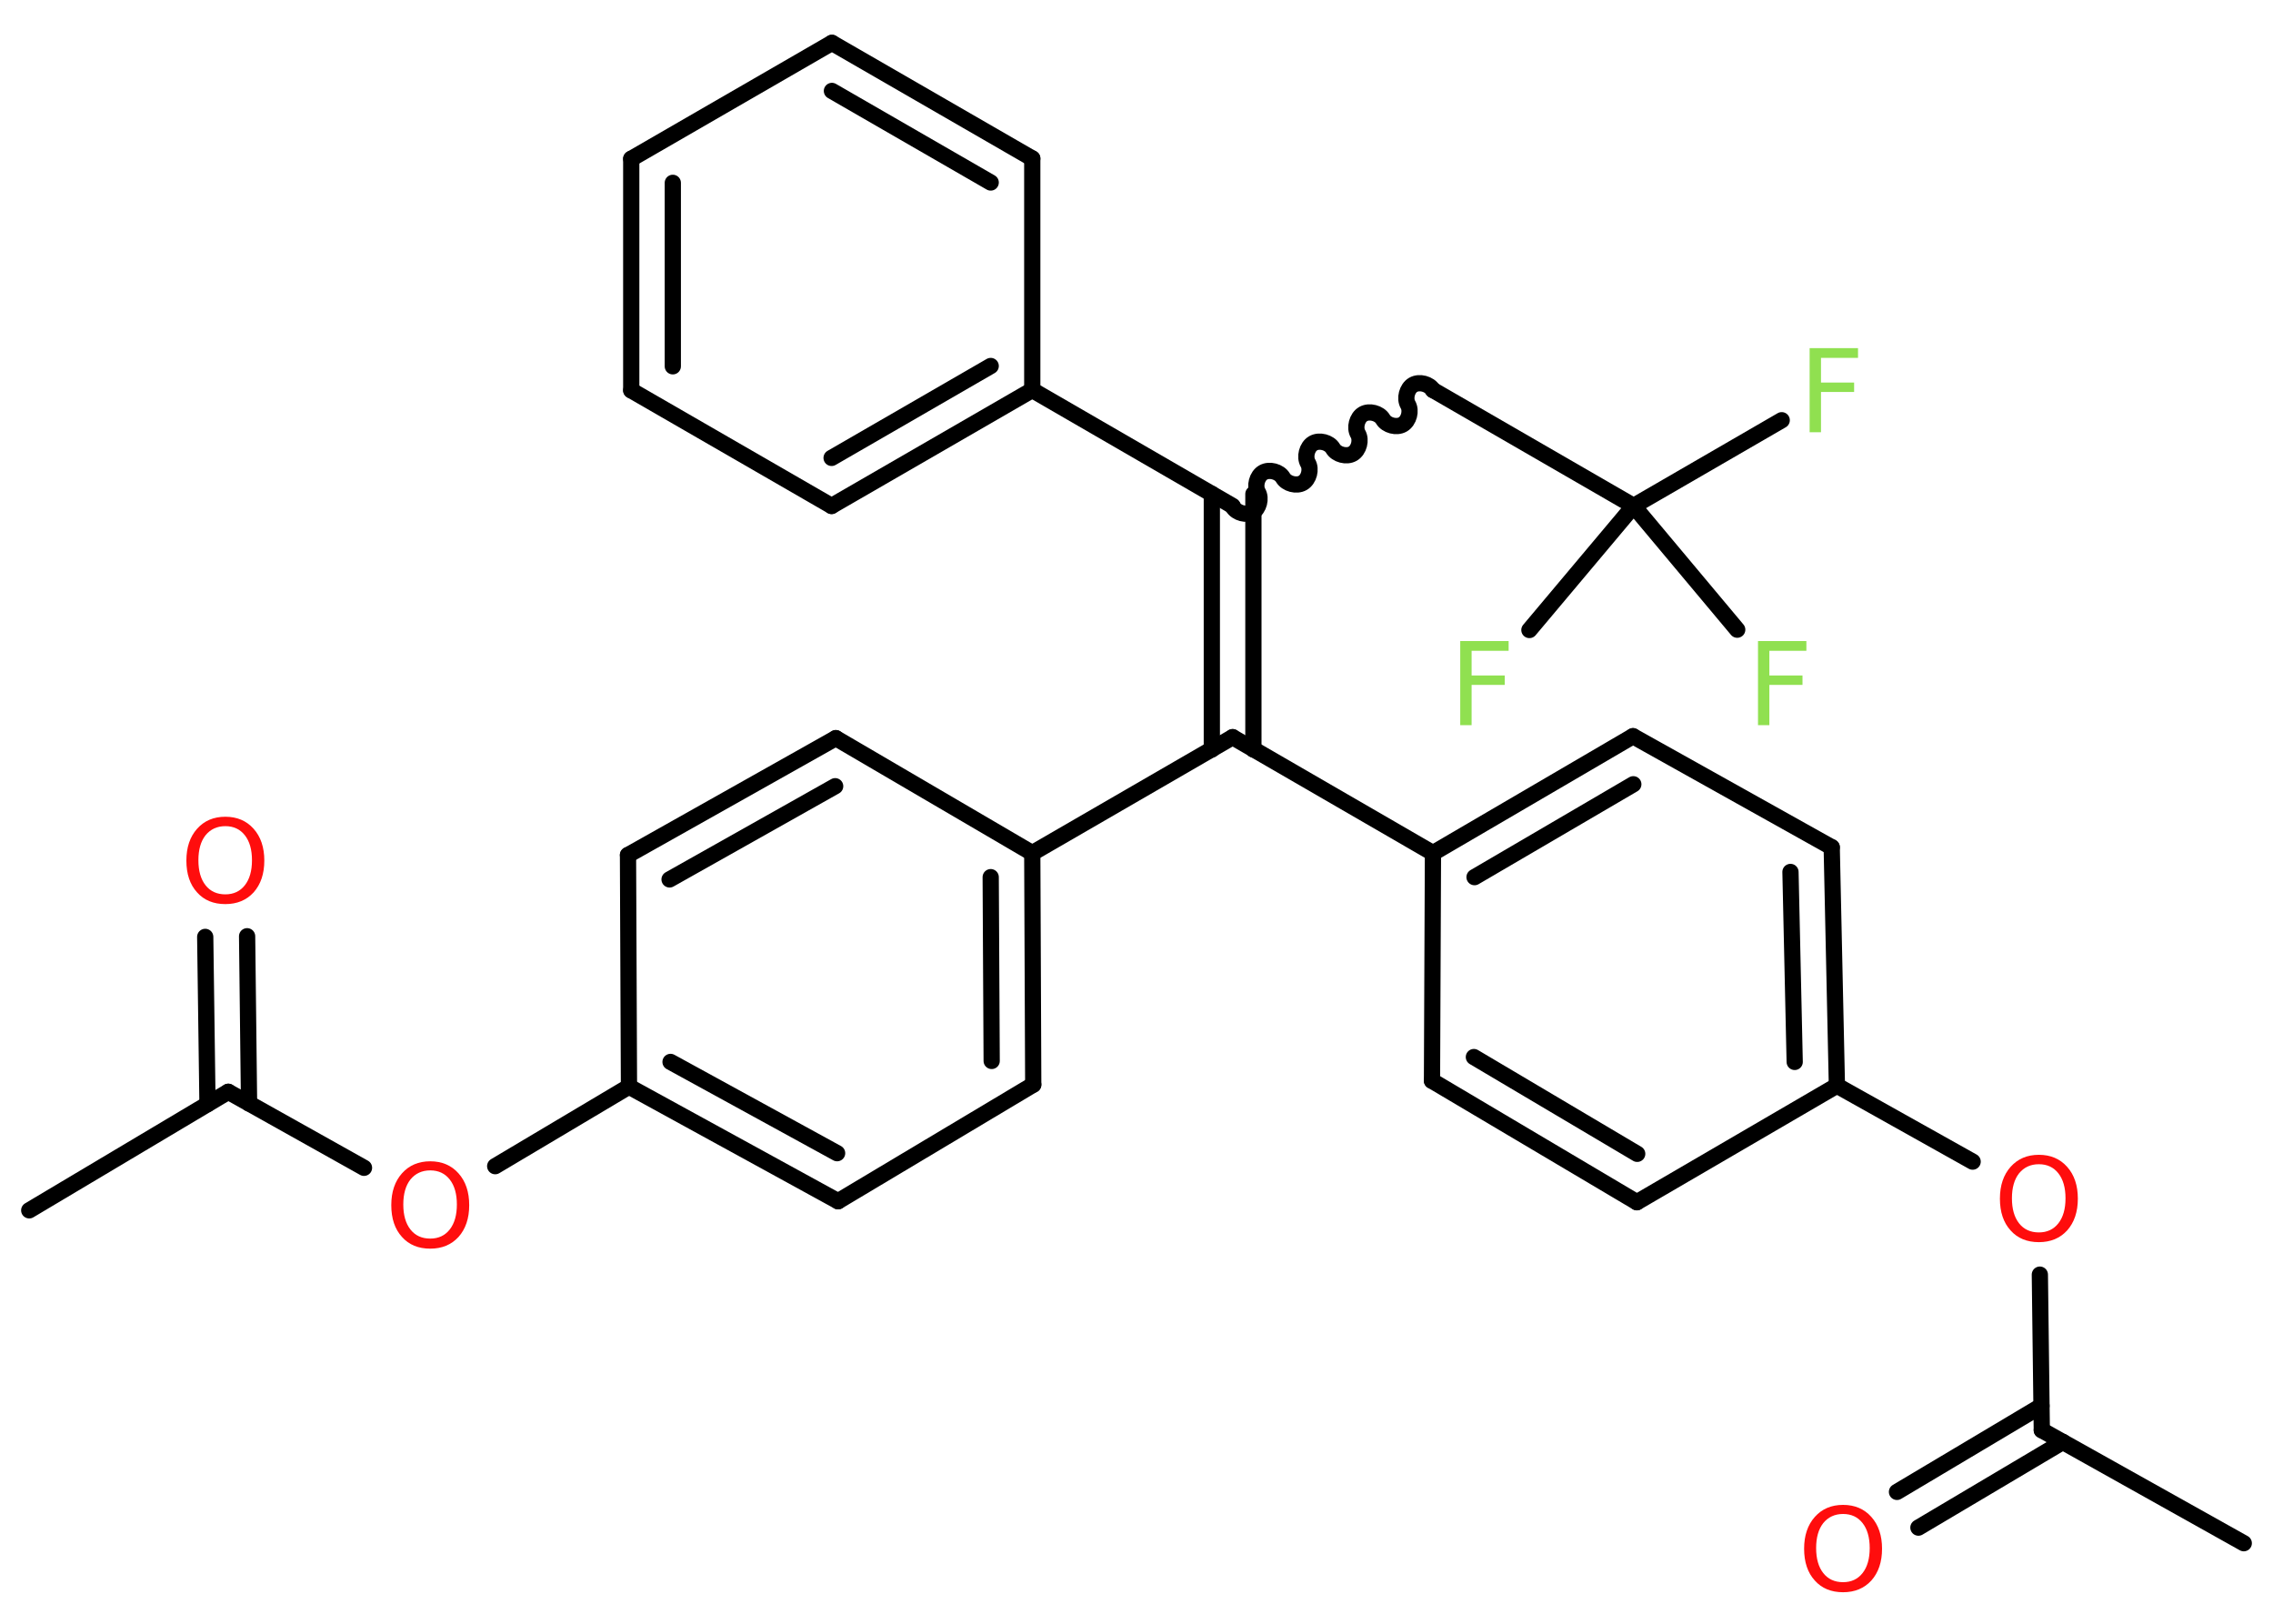 <?xml version='1.0' encoding='UTF-8'?>
<!DOCTYPE svg PUBLIC "-//W3C//DTD SVG 1.1//EN" "http://www.w3.org/Graphics/SVG/1.1/DTD/svg11.dtd">
<svg version='1.2' xmlns='http://www.w3.org/2000/svg' xmlns:xlink='http://www.w3.org/1999/xlink' width='70.0mm' height='50.0mm' viewBox='0 0 70.0 50.0'>
  <desc>Generated by the Chemistry Development Kit (http://github.com/cdk)</desc>
  <g stroke-linecap='round' stroke-linejoin='round' stroke='#000000' stroke-width='.5' fill='#FF0D0D'>
    <rect x='.0' y='.0' width='70.0' height='50.0' fill='#FFFFFF' stroke='none'/>
    <g id='mol1' class='mol'>
      <line id='mol1bnd1' class='bond' x1='69.1' y1='47.52' x2='62.88' y2='44.04'/>
      <g id='mol1bnd2' class='bond'>
        <line x1='63.53' y1='44.4' x2='59.08' y2='47.04'/>
        <line x1='62.87' y1='43.29' x2='58.42' y2='45.94'/>
      </g>
      <line id='mol1bnd3' class='bond' x1='62.88' y1='44.04' x2='62.82' y2='39.25'/>
      <line id='mol1bnd4' class='bond' x1='60.75' y1='35.77' x2='56.57' y2='33.43'/>
      <g id='mol1bnd5' class='bond'>
        <line x1='56.57' y1='33.43' x2='56.41' y2='26.09'/>
        <line x1='55.27' y1='32.7' x2='55.14' y2='26.85'/>
      </g>
      <line id='mol1bnd6' class='bond' x1='56.41' y1='26.09' x2='50.29' y2='22.67'/>
      <g id='mol1bnd7' class='bond'>
        <line x1='50.29' y1='22.67' x2='44.13' y2='26.27'/>
        <line x1='50.3' y1='24.15' x2='45.41' y2='27.01'/>
      </g>
      <line id='mol1bnd8' class='bond' x1='44.13' y1='26.27' x2='37.96' y2='22.7'/>
      <g id='mol1bnd9' class='bond'>
        <line x1='37.32' y1='23.08' x2='37.32' y2='15.21'/>
        <line x1='38.6' y1='23.08' x2='38.6' y2='15.21'/>
      </g>
      <path id='mol1bnd10' class='bond' d='M44.13 12.01c-.11 -.19 -.42 -.27 -.61 -.16c-.19 .11 -.27 .42 -.16 .61c.11 .19 .03 .5 -.16 .61c-.19 .11 -.5 .03 -.61 -.16c-.11 -.19 -.42 -.27 -.61 -.16c-.19 .11 -.27 .42 -.16 .61c.11 .19 .03 .5 -.16 .61c-.19 .11 -.5 .03 -.61 -.16c-.11 -.19 -.42 -.27 -.61 -.16c-.19 .11 -.27 .42 -.16 .61c.11 .19 .03 .5 -.16 .61c-.19 .11 -.5 .03 -.61 -.16c-.11 -.19 -.42 -.27 -.61 -.16c-.19 .11 -.27 .42 -.16 .61c.11 .19 .03 .5 -.16 .61c-.19 .11 -.5 .03 -.61 -.16' fill='none' stroke='#000000' stroke-width='.5'/>
      <line id='mol1bnd11' class='bond' x1='44.13' y1='12.01' x2='50.31' y2='15.58'/>
      <line id='mol1bnd12' class='bond' x1='50.31' y1='15.58' x2='54.87' y2='12.94'/>
      <line id='mol1bnd13' class='bond' x1='50.31' y1='15.58' x2='47.1' y2='19.4'/>
      <line id='mol1bnd14' class='bond' x1='50.31' y1='15.58' x2='53.5' y2='19.39'/>
      <line id='mol1bnd15' class='bond' x1='37.96' y1='15.58' x2='31.79' y2='12.01'/>
      <g id='mol1bnd16' class='bond'>
        <line x1='25.61' y1='15.58' x2='31.79' y2='12.01'/>
        <line x1='25.61' y1='14.1' x2='30.51' y2='11.27'/>
      </g>
      <line id='mol1bnd17' class='bond' x1='25.61' y1='15.58' x2='19.44' y2='12.02'/>
      <g id='mol1bnd18' class='bond'>
        <line x1='19.44' y1='4.89' x2='19.44' y2='12.02'/>
        <line x1='20.72' y1='5.63' x2='20.72' y2='11.28'/>
      </g>
      <line id='mol1bnd19' class='bond' x1='19.44' y1='4.89' x2='25.62' y2='1.32'/>
      <g id='mol1bnd20' class='bond'>
        <line x1='31.79' y1='4.88' x2='25.62' y2='1.32'/>
        <line x1='30.51' y1='5.62' x2='25.62' y2='2.8'/>
      </g>
      <line id='mol1bnd21' class='bond' x1='31.79' y1='12.01' x2='31.79' y2='4.88'/>
      <line id='mol1bnd22' class='bond' x1='37.96' y1='22.7' x2='31.79' y2='26.27'/>
      <g id='mol1bnd23' class='bond'>
        <line x1='31.82' y1='33.4' x2='31.79' y2='26.27'/>
        <line x1='30.54' y1='32.67' x2='30.51' y2='27.01'/>
      </g>
      <line id='mol1bnd24' class='bond' x1='31.82' y1='33.4' x2='25.81' y2='36.99'/>
      <g id='mol1bnd25' class='bond'>
        <line x1='19.37' y1='33.46' x2='25.81' y2='36.99'/>
        <line x1='20.65' y1='32.7' x2='25.78' y2='35.51'/>
      </g>
      <line id='mol1bnd26' class='bond' x1='19.37' y1='33.46' x2='15.25' y2='35.91'/>
      <line id='mol1bnd27' class='bond' x1='11.21' y1='35.96' x2='7.03' y2='33.62'/>
      <line id='mol1bnd28' class='bond' x1='7.03' y1='33.62' x2='.9' y2='37.27'/>
      <g id='mol1bnd29' class='bond'>
        <line x1='6.39' y1='34.0' x2='6.32' y2='28.85'/>
        <line x1='7.67' y1='33.98' x2='7.61' y2='28.83'/>
      </g>
      <line id='mol1bnd30' class='bond' x1='19.37' y1='33.46' x2='19.34' y2='26.33'/>
      <g id='mol1bnd31' class='bond'>
        <line x1='25.74' y1='22.73' x2='19.34' y2='26.33'/>
        <line x1='25.72' y1='24.21' x2='20.62' y2='27.08'/>
      </g>
      <line id='mol1bnd32' class='bond' x1='31.79' y1='26.27' x2='25.74' y2='22.73'/>
      <line id='mol1bnd33' class='bond' x1='44.13' y1='26.27' x2='44.1' y2='33.28'/>
      <g id='mol1bnd34' class='bond'>
        <line x1='44.1' y1='33.28' x2='50.41' y2='37.02'/>
        <line x1='45.39' y1='32.55' x2='50.42' y2='35.53'/>
      </g>
      <line id='mol1bnd35' class='bond' x1='56.57' y1='33.43' x2='50.41' y2='37.02'/>
      <path id='mol1atm3' class='atom' d='M56.76 46.62q-.38 .0 -.61 .28q-.22 .28 -.22 .77q.0 .49 .22 .77q.22 .28 .61 .28q.38 .0 .6 -.28q.22 -.28 .22 -.77q.0 -.49 -.22 -.77q-.22 -.28 -.6 -.28zM56.76 46.34q.54 .0 .87 .37q.33 .37 .33 .98q.0 .61 -.33 .98q-.33 .36 -.87 .36q-.55 .0 -.87 -.36q-.33 -.36 -.33 -.98q.0 -.61 .33 -.98q.33 -.37 .87 -.37z' stroke='none'/>
      <path id='mol1atm4' class='atom' d='M62.79 35.85q-.38 .0 -.61 .28q-.22 .28 -.22 .77q.0 .49 .22 .77q.22 .28 .61 .28q.38 .0 .6 -.28q.22 -.28 .22 -.77q.0 -.49 -.22 -.77q-.22 -.28 -.6 -.28zM62.79 35.56q.54 .0 .87 .37q.33 .37 .33 .98q.0 .61 -.33 .98q-.33 .36 -.87 .36q-.55 .0 -.87 -.36q-.33 -.36 -.33 -.98q.0 -.61 .33 -.98q.33 -.37 .87 -.37z' stroke='none'/>
      <path id='mol1atm13' class='atom' d='M55.74 10.72h1.48v.3h-1.14v.76h1.02v.29h-1.02v1.24h-.35v-2.59z' stroke='none' fill='#90E050'/>
      <path id='mol1atm14' class='atom' d='M44.98 19.74h1.48v.3h-1.14v.76h1.02v.29h-1.02v1.24h-.35v-2.59z' stroke='none' fill='#90E050'/>
      <path id='mol1atm15' class='atom' d='M54.15 19.74h1.48v.3h-1.14v.76h1.02v.29h-1.02v1.24h-.35v-2.59z' stroke='none' fill='#90E050'/>
      <path id='mol1atm26' class='atom' d='M13.25 36.04q-.38 .0 -.61 .28q-.22 .28 -.22 .77q.0 .49 .22 .77q.22 .28 .61 .28q.38 .0 .6 -.28q.22 -.28 .22 -.77q.0 -.49 -.22 -.77q-.22 -.28 -.6 -.28zM13.25 35.76q.54 .0 .87 .37q.33 .37 .33 .98q.0 .61 -.33 .98q-.33 .36 -.87 .36q-.55 .0 -.87 -.36q-.33 -.36 -.33 -.98q.0 -.61 .33 -.98q.33 -.37 .87 -.37z' stroke='none'/>
      <path id='mol1atm29' class='atom' d='M6.94 25.44q-.38 .0 -.61 .28q-.22 .28 -.22 .77q.0 .49 .22 .77q.22 .28 .61 .28q.38 .0 .6 -.28q.22 -.28 .22 -.77q.0 -.49 -.22 -.77q-.22 -.28 -.6 -.28zM6.94 25.15q.54 .0 .87 .37q.33 .37 .33 .98q.0 .61 -.33 .98q-.33 .36 -.87 .36q-.55 .0 -.87 -.36q-.33 -.36 -.33 -.98q.0 -.61 .33 -.98q.33 -.37 .87 -.37z' stroke='none'/>
    </g>
  </g>
</svg>
